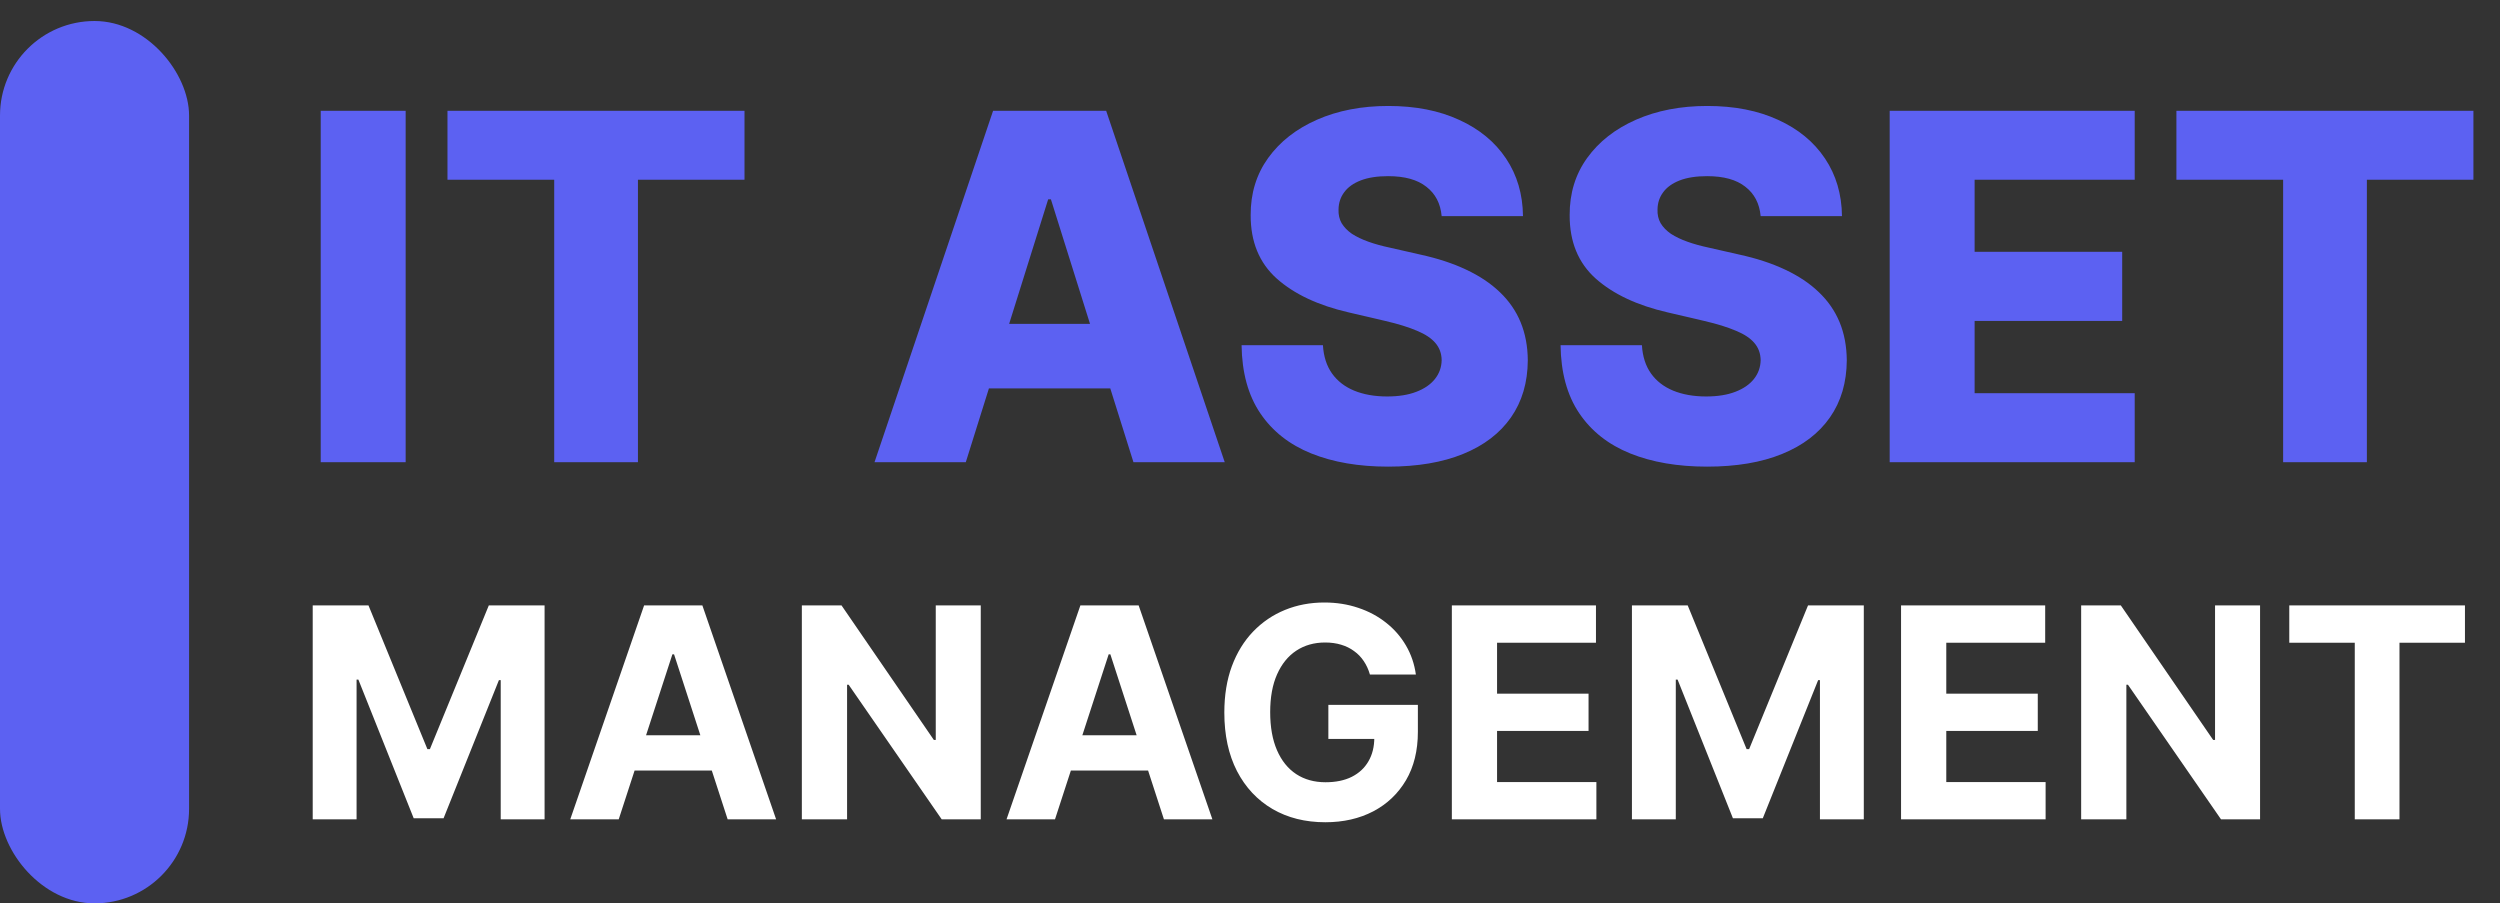 <svg width="119" height="43" viewBox="0 0 119 43" fill="none" xmlns="http://www.w3.org/2000/svg">
<rect x="0" y="0" width="119" height="43" fill="#333333" stroke="none"/>
<path d="M19.309 5.273V22H15.266V5.273H19.309ZM21.3 8.556V5.273H35.438V8.556H30.366V22H26.38V8.556H21.3ZM45.972 22H41.627L47.271 5.273H52.653L58.297 22H53.952L50.023 9.487H49.893L45.972 22ZM45.392 15.417H54.475V18.488H45.392V15.417ZM68.623 10.288C68.569 9.689 68.326 9.223 67.896 8.891C67.471 8.553 66.864 8.385 66.075 8.385C65.552 8.385 65.116 8.453 64.768 8.589C64.419 8.725 64.158 8.913 63.984 9.152C63.809 9.386 63.72 9.656 63.714 9.961C63.703 10.211 63.752 10.432 63.861 10.623C63.976 10.813 64.139 10.982 64.351 11.129C64.569 11.271 64.831 11.396 65.135 11.505C65.44 11.614 65.783 11.709 66.165 11.79L67.602 12.117C68.43 12.297 69.159 12.537 69.791 12.836C70.428 13.135 70.962 13.492 71.392 13.906C71.827 14.32 72.157 14.796 72.38 15.335C72.603 15.874 72.718 16.479 72.723 17.148C72.718 18.205 72.451 19.111 71.923 19.868C71.394 20.625 70.635 21.205 69.644 21.608C68.658 22.011 67.469 22.212 66.075 22.212C64.675 22.212 63.456 22.003 62.416 21.584C61.376 21.164 60.567 20.527 59.99 19.672C59.413 18.817 59.116 17.736 59.099 16.43H62.971C63.004 16.969 63.148 17.418 63.404 17.777C63.66 18.137 64.011 18.409 64.457 18.594C64.909 18.779 65.432 18.872 66.026 18.872C66.57 18.872 67.033 18.798 67.414 18.651C67.801 18.504 68.097 18.3 68.304 18.039C68.511 17.777 68.618 17.478 68.623 17.14C68.618 16.825 68.519 16.555 68.329 16.332C68.138 16.103 67.844 15.907 67.447 15.744C67.055 15.575 66.554 15.42 65.944 15.278L64.196 14.87C62.748 14.537 61.607 14.001 60.774 13.261C59.941 12.515 59.527 11.507 59.532 10.239C59.527 9.204 59.805 8.297 60.365 7.519C60.926 6.74 61.702 6.133 62.693 5.697C63.684 5.262 64.814 5.044 66.083 5.044C67.379 5.044 68.503 5.265 69.456 5.706C70.414 6.141 71.158 6.754 71.686 7.543C72.214 8.333 72.484 9.248 72.494 10.288H68.623ZM83.807 10.288C83.752 9.689 83.51 9.223 83.08 8.891C82.655 8.553 82.048 8.385 81.258 8.385C80.736 8.385 80.3 8.453 79.951 8.589C79.603 8.725 79.342 8.913 79.167 9.152C78.993 9.386 78.903 9.656 78.898 9.961C78.887 10.211 78.936 10.432 79.045 10.623C79.159 10.813 79.323 10.982 79.535 11.129C79.753 11.271 80.014 11.396 80.319 11.505C80.624 11.614 80.967 11.709 81.348 11.79L82.786 12.117C83.613 12.297 84.343 12.537 84.975 12.836C85.612 13.135 86.145 13.492 86.575 13.906C87.011 14.32 87.34 14.796 87.564 15.335C87.787 15.874 87.901 16.479 87.907 17.148C87.901 18.205 87.634 19.111 87.106 19.868C86.578 20.625 85.819 21.205 84.828 21.608C83.842 22.011 82.652 22.212 81.258 22.212C79.859 22.212 78.639 22.003 77.599 21.584C76.559 21.164 75.751 20.527 75.173 19.672C74.596 18.817 74.299 17.736 74.283 16.43H78.155C78.187 16.969 78.332 17.418 78.587 17.777C78.843 18.137 79.195 18.409 79.641 18.594C80.093 18.779 80.616 18.872 81.209 18.872C81.754 18.872 82.217 18.798 82.598 18.651C82.984 18.504 83.281 18.3 83.488 18.039C83.695 17.777 83.801 17.478 83.807 17.14C83.801 16.825 83.703 16.555 83.513 16.332C83.322 16.103 83.028 15.907 82.63 15.744C82.238 15.575 81.737 15.42 81.128 15.278L79.38 14.87C77.931 14.537 76.791 14.001 75.957 13.261C75.124 12.515 74.711 11.507 74.716 10.239C74.711 9.204 74.988 8.297 75.549 7.519C76.11 6.74 76.886 6.133 77.877 5.697C78.868 5.262 79.998 5.044 81.266 5.044C82.562 5.044 83.687 5.265 84.64 5.706C85.598 6.141 86.341 6.754 86.869 7.543C87.398 8.333 87.667 9.248 87.678 10.288H83.807ZM89.949 22V5.273H101.612V8.556H93.992V11.986H101.016V15.278H93.992V18.717H101.612V22H89.949ZM103.597 8.556V5.273H117.735V8.556H112.663V22H108.677V8.556H103.597Z" fill="#5C61F2"/>
<path d="M14.885 28.818H17.54L20.344 35.659H20.463L23.267 28.818H25.922V39H23.834V32.373H23.749L21.114 38.95H19.692L17.058 32.348H16.973V39H14.885V28.818ZM29.451 39H27.144L30.659 28.818H33.433L36.943 39H34.636L32.085 31.145H32.006L29.451 39ZM29.306 34.998H34.755V36.678H29.306V34.998ZM46.684 28.818V39H44.825L40.395 32.592H40.321V39H38.168V28.818H40.057L44.452 35.222H44.542V28.818H46.684ZM50.218 39H47.911L51.426 28.818H54.2L57.71 39H55.403L52.853 31.145H52.773L50.218 39ZM50.074 34.998H55.523V36.678H50.074V34.998ZM65.209 32.109C65.139 31.867 65.041 31.654 64.915 31.468C64.789 31.279 64.635 31.12 64.453 30.991C64.274 30.858 64.069 30.757 63.837 30.688C63.608 30.618 63.354 30.583 63.076 30.583C62.556 30.583 62.098 30.712 61.704 30.971C61.313 31.229 61.008 31.606 60.789 32.099C60.57 32.59 60.461 33.19 60.461 33.899C60.461 34.608 60.569 35.212 60.784 35.709C60.999 36.206 61.304 36.586 61.699 36.847C62.093 37.106 62.559 37.235 63.096 37.235C63.583 37.235 63.999 37.149 64.344 36.977C64.692 36.801 64.957 36.554 65.139 36.236C65.325 35.918 65.417 35.541 65.417 35.107L65.855 35.172H63.23V33.551H67.491V34.834C67.491 35.729 67.302 36.498 66.924 37.141C66.546 37.78 66.026 38.274 65.363 38.622C64.7 38.967 63.941 39.139 63.086 39.139C62.131 39.139 61.293 38.929 60.57 38.508C59.848 38.084 59.284 37.482 58.88 36.703C58.479 35.921 58.278 34.993 58.278 33.919C58.278 33.094 58.398 32.358 58.636 31.712C58.878 31.062 59.216 30.512 59.65 30.061C60.085 29.61 60.59 29.267 61.167 29.032C61.743 28.797 62.368 28.679 63.041 28.679C63.618 28.679 64.155 28.764 64.652 28.933C65.149 29.098 65.59 29.334 65.974 29.639C66.362 29.943 66.679 30.306 66.924 30.727C67.169 31.145 67.326 31.606 67.396 32.109H65.209ZM69.108 39V28.818H75.968V30.593H71.26V33.019H75.615V34.794H71.26V37.225H75.988V39H69.108ZM77.68 28.818H80.335L83.139 35.659H83.258L86.062 28.818H88.717V39H86.629V32.373H86.544L83.909 38.95H82.487L79.853 32.348H79.768V39H77.68V28.818ZM90.49 39V28.818H97.351V30.593H92.643V33.019H96.998V34.794H92.643V37.225H97.371V39H90.49ZM107.579 28.818V39H105.72L101.29 32.592H101.215V39H99.063V28.818H100.952L105.347 35.222H105.436V28.818H107.579ZM108.97 30.593V28.818H117.332V30.593H114.215V39H112.087V30.593H108.97Z" fill="white"/>
<rect y="1" width="9" height="42" rx="4.5" fill="#5C61F2"/>
</svg>
